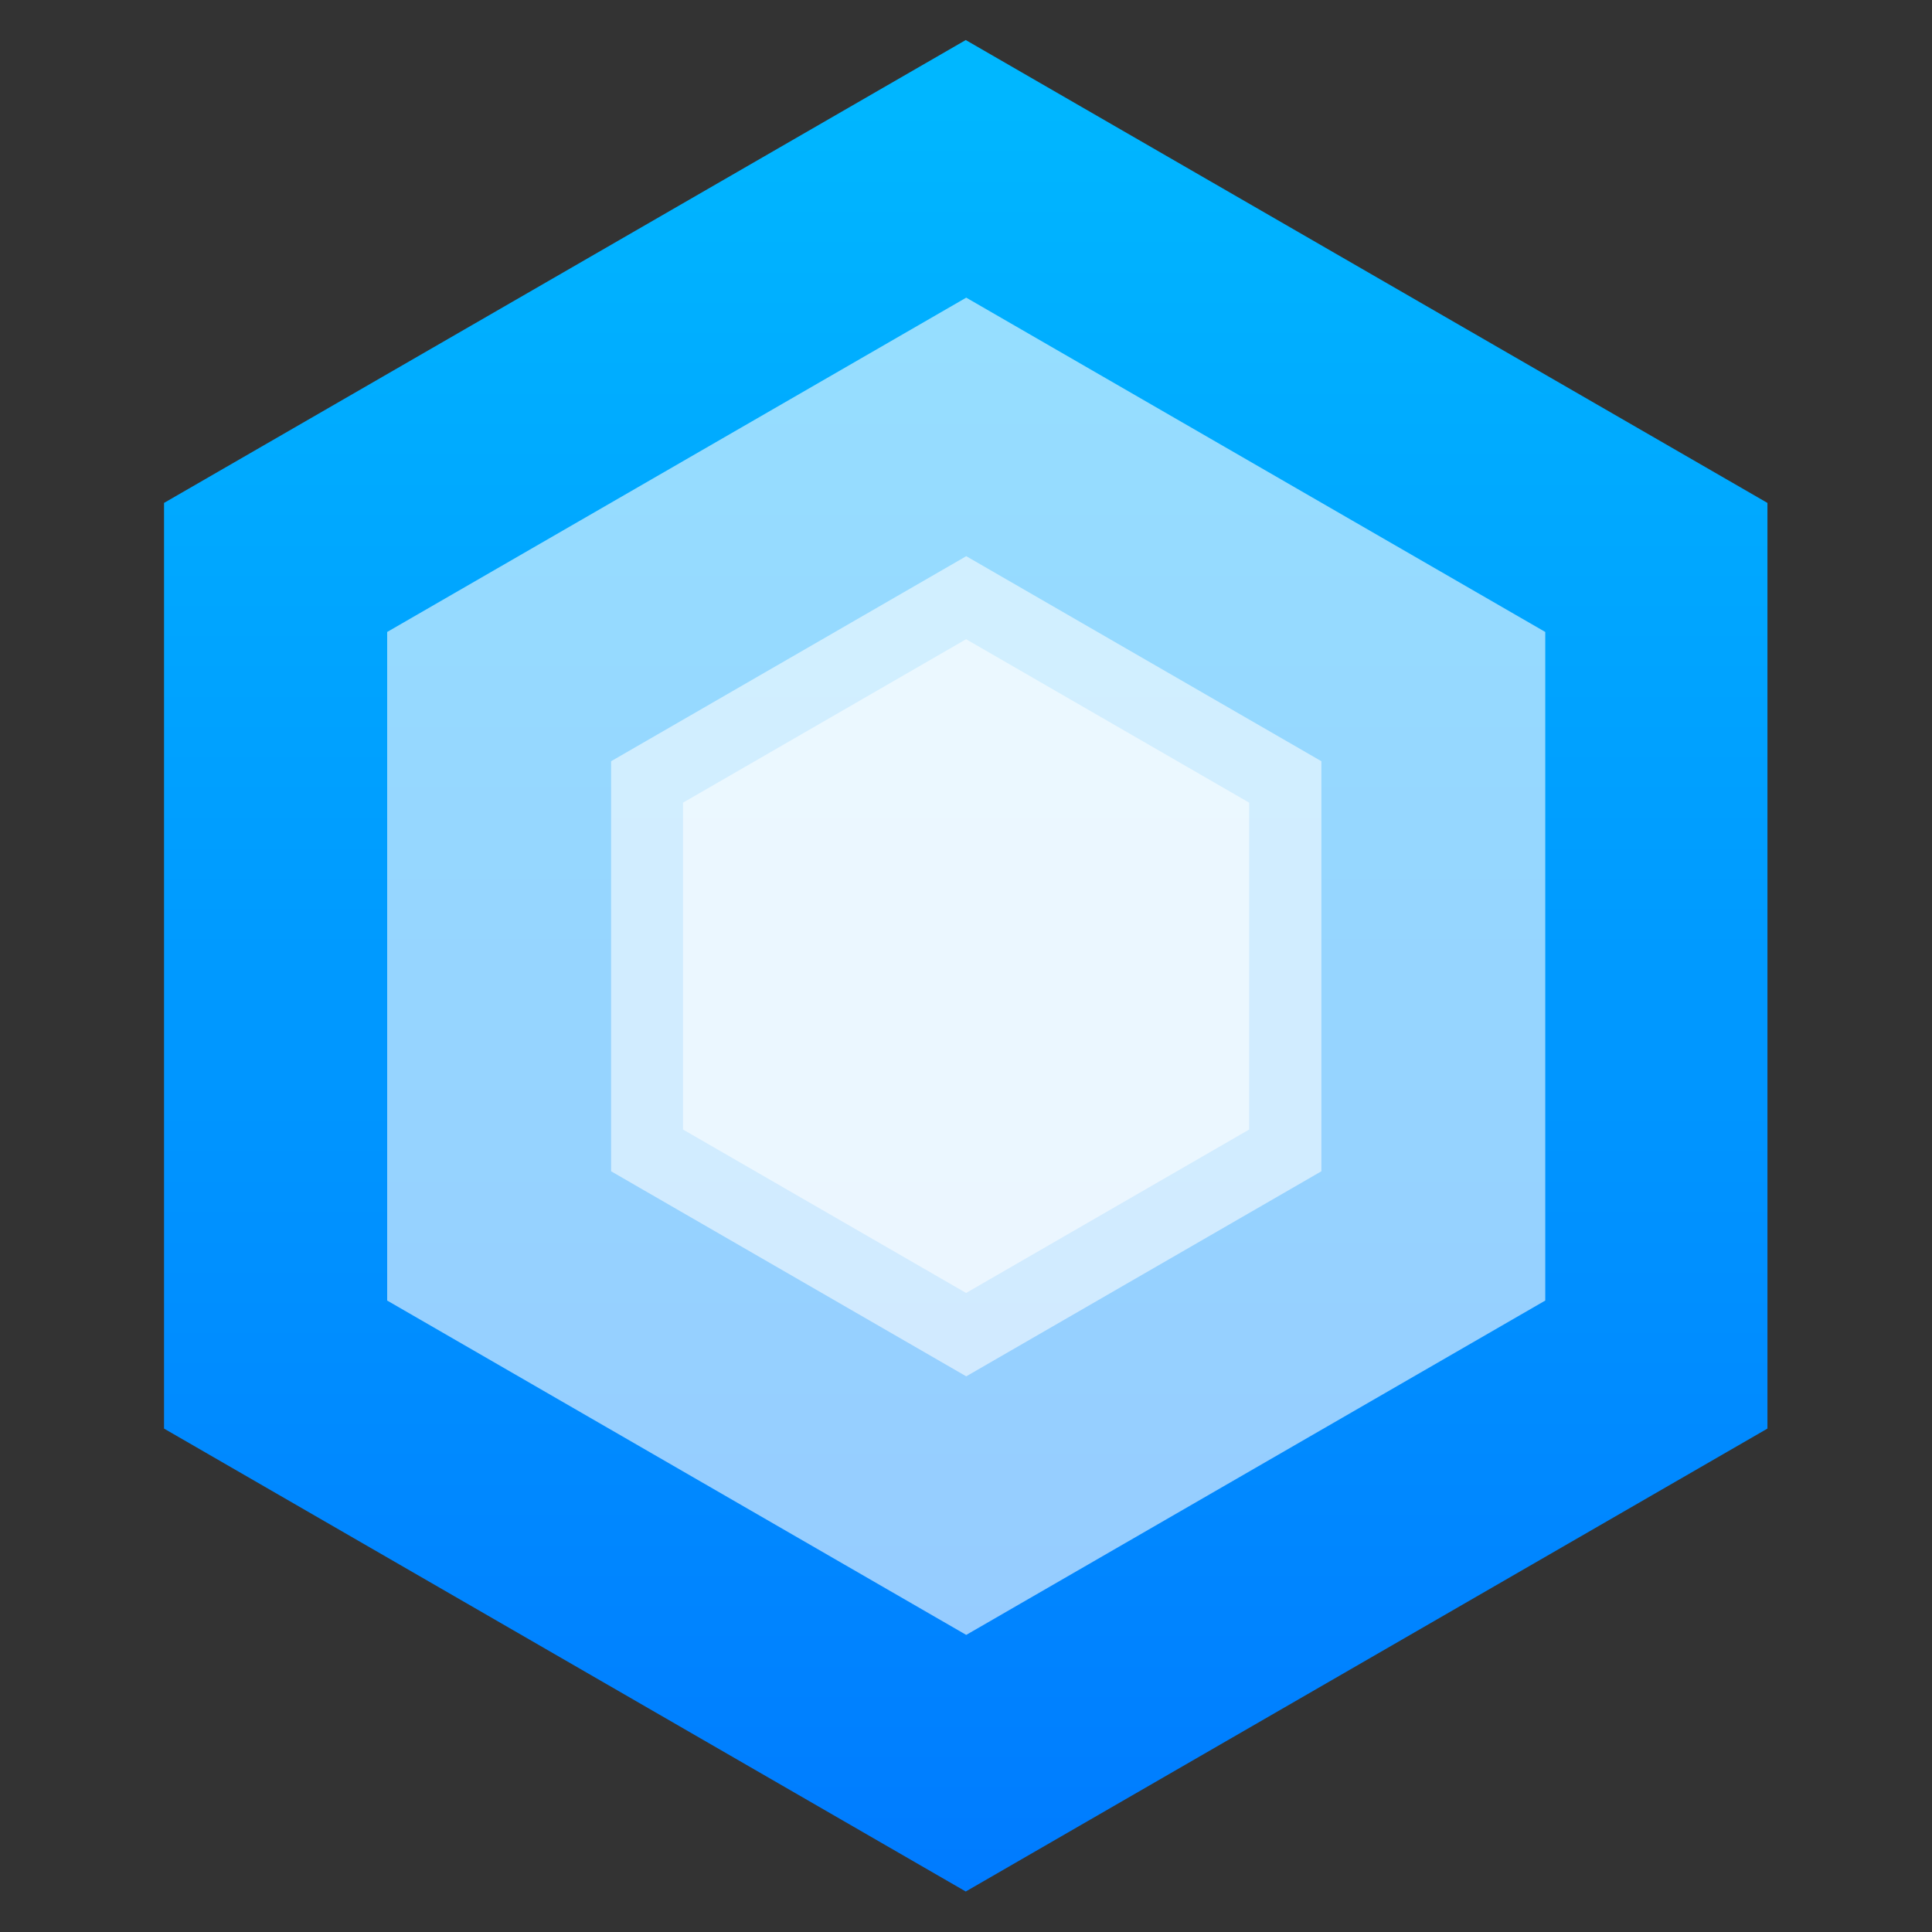 <svg version="1.1" viewBox="0 0 1024 1024" xmlns="http://www.w3.org/2000/svg">
 <rect x="0" y="0" width="1024" height="1024" fill="#333333" stroke="none"/>
 <defs>
  <linearGradient id="a" x1="589.66" x2="589.66" y1="180.47" y2="1023" gradientUnits="userSpaceOnUse">
   <stop stop-color="#00b8ff" offset="0"/>
   <stop stop-color="#007bff" offset="1"/>
  </linearGradient>
 </defs>
 <g transform="translate(0 -28.362)">
  <g transform="matrix(1.163 0 0 1.163 -185.91 -157.57)" fill="url(#a)">
   <polygon points="599.98 1021.9 234.61 810.93 234.61 389.07 599.98 178.12 965.34 389.07 965.34 810.93" fill="url(#a)"/>
  </g>
  <g transform="matrix(.84 0 0 .84 8.137 36.499)" fill="#fff" fill-opacity=".588">
   <polygon points="824.08 470.63 824.08 729.37 599.99 858.75 375.91 729.37 375.91 470.63 599.99 341.25" opacity=".95"/>
   <polygon points="234.61 810.93 234.61 389.07 599.98 178.12 965.34 389.07 965.34 810.93 599.98 1021.9"/>
  </g>
  <g fill="none">
   <circle cx="512" cy="540.36" r="175" style="paint-order:stroke markers fill"/>
   <circle cx="226.03" cy="825.61" r="125" style="paint-order:stroke markers fill"/>
   <path d="m360 452.36-235 300 180 170 315-245z"/>
  </g>
  <path d="m1220 152.36c-46.249 0-83.743 37.493-83.743 83.742 0 46.251 37.494 83.741 83.743 83.741 46.254 0 83.744-37.49 83.744-83.741 0-46.246-37.49-83.738-83.745-83.738z" fill="#fff" fill-opacity=".588"/>
  <g transform="matrix(.315 0 0 .315 323.05 351.41)" fill="#fff" fill-opacity=".588">
   <polygon points="600 50 1076.3 325 1076.3 875 600 1150 123.68 875 123.68 325" fill="#fff" fill-opacity=".588" opacity=".95"/>
  </g>
 </g>
</svg>
